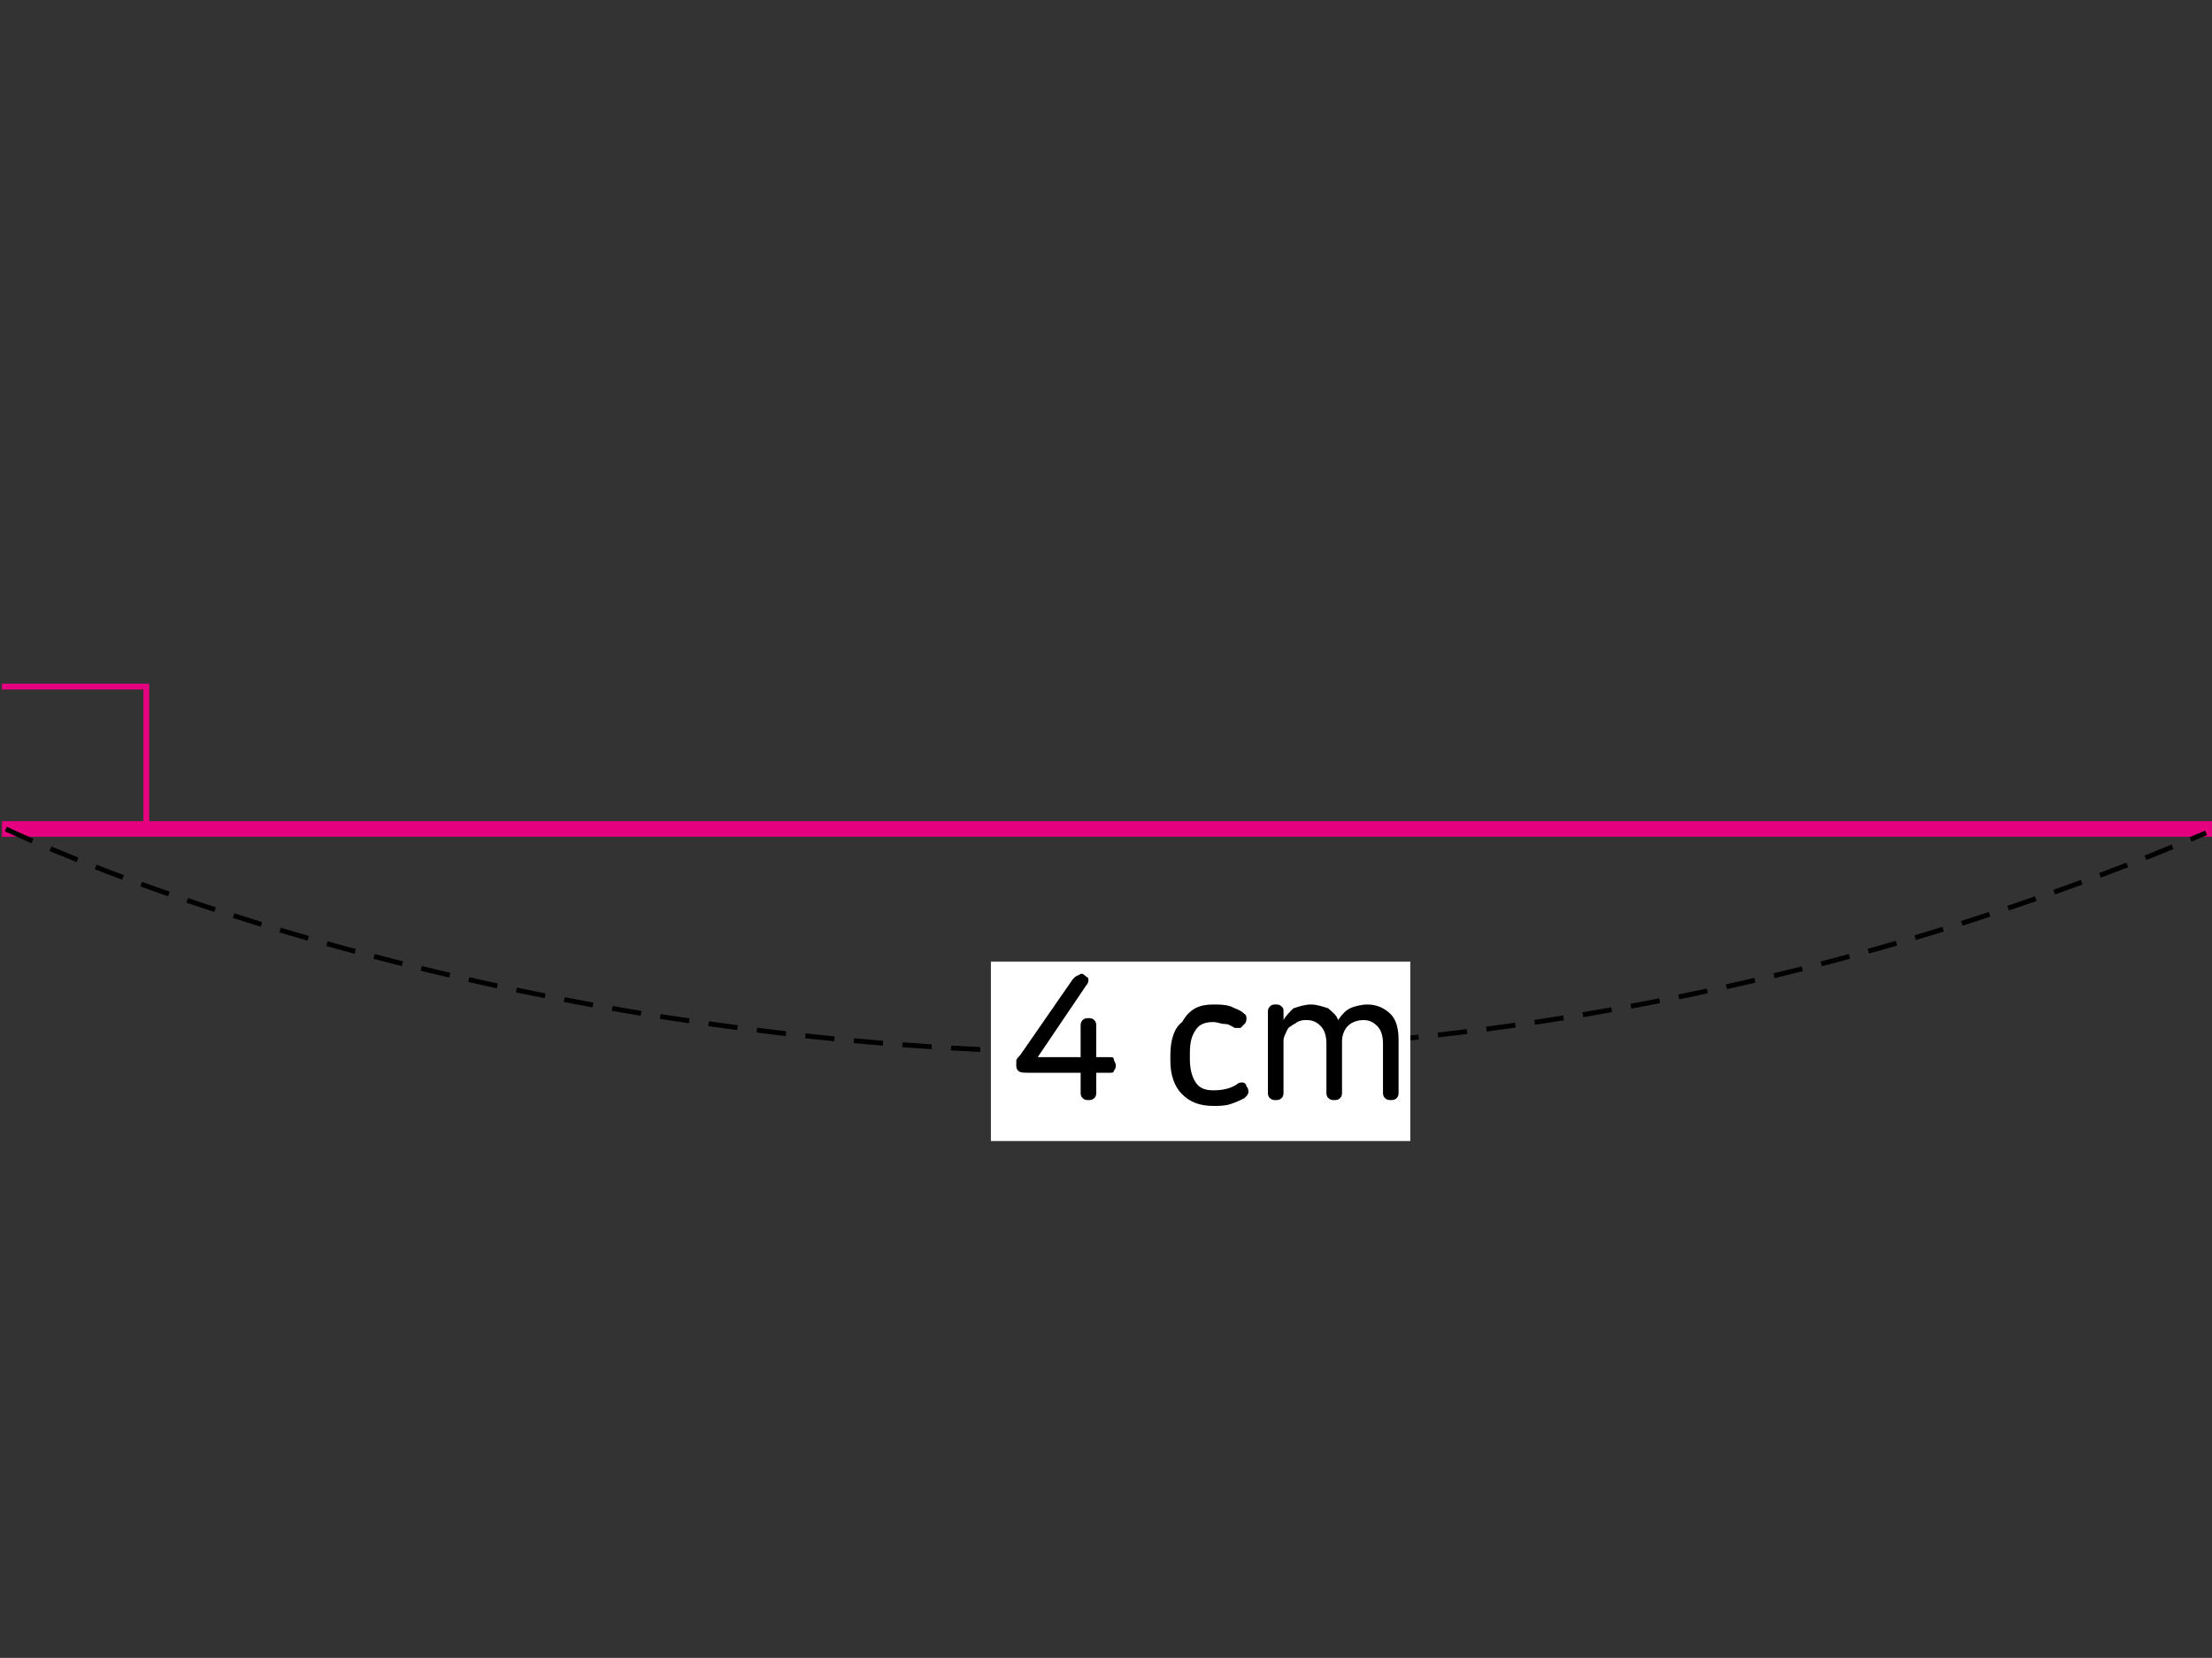 <?xml version="1.0" encoding="utf-8"?>
<!-- Generator: Adobe Illustrator 16.0.0, SVG Export Plug-In . SVG Version: 6.00 Build 0)  -->
<!DOCTYPE svg PUBLIC "-//W3C//DTD SVG 1.1//EN" "http://www.w3.org/Graphics/SVG/1.1/DTD/svg11.dtd">
<svg version="1.1" id="Layer_1" xmlns="http://www.w3.org/2000/svg" xmlns:xlink="http://www.w3.org/1999/xlink" x="0px" y="0px"
	 width="113.4px" height="85px" viewBox="0 0 113.4 85" enable-background="new 0 0 113.4 85" xml:space="preserve">
<rect x="0" y="0" width="113.4" height="85" fill="#333333" stroke="none"/>
<g>
	<g>
		<line fill="none" stroke="#E4007F" stroke-width="0.8" x1="113.4" y1="42.5" x2="0.1" y2="42.5"/>
	</g>
	<polyline fill="none" stroke="#E4007F" stroke-width="0.3" points="0.1,35.2 7.5,35.2 7.5,42.6 	"/>
	<path fill="none" stroke="#E4007F" stroke-width="0.8" d="M0.1,42.5"/>
	<path fill="none" stroke="#000000" stroke-width="0.25" stroke-dasharray="1.5,1" d="M0.3,42.5c0,0,52.7,25.7,112.801,0.2"/>
	<rect x="50.8" y="49.3" fill="#FFFFFF" width="21.5" height="9.2"/>
	<g>
		<path d="M55.6,50c0.1,0.1,0.199,0.1,0.199,0.2c0,0.1,0,0.2-0.1,0.3l-2.5,3.7h2.2V52.6c0-0.1,0-0.199,0.1-0.3
			c0.101-0.1,0.2-0.1,0.3-0.1c0.101,0,0.2,0,0.301,0.1c0.1,0.101,0.1,0.2,0.1,0.3V54.2h0.7c0.1,0,0.2,0,0.2,0.1
			c0,0.101,0.1,0.2,0.1,0.3c0,0.101,0,0.2-0.1,0.301C57.1,55,57,55,56.9,55h-0.7v1c0,0.1,0,0.2-0.1,0.3C56,56.4,55.9,56.4,55.8,56.4
			c-0.1,0-0.199,0-0.3-0.101c-0.1-0.1-0.1-0.2-0.1-0.3v-1h-2.7c-0.2,0-0.4,0-0.5-0.1c-0.1-0.101-0.1-0.2-0.1-0.301
			c0-0.1,0-0.1,0-0.199c0-0.101,0.1-0.2,0.199-0.301L55,50.2C55.1,50.1,55.2,50,55.3,50C55.4,49.9,55.5,49.9,55.6,50z"/>
		<path d="M62.2,51.5c0.3,0,0.6,0,0.9,0.1c0.199,0.101,0.5,0.2,0.6,0.301c0.1,0.1,0.2,0.1,0.2,0.3c0,0.1,0,0.2-0.101,0.3
			c-0.1,0.1-0.1,0.1-0.199,0.2c-0.101,0-0.2,0-0.301,0C63.1,52.6,63,52.5,62.8,52.5c-0.199,0-0.399-0.1-0.6-0.1
			c-0.4,0-0.7,0.1-0.9,0.399C61.1,53.1,61,53.4,61,54v0.3c0,0.5,0.101,0.9,0.3,1.2c0.2,0.3,0.5,0.4,0.9,0.4
			c0.5,0,0.9-0.101,1.2-0.301c0.1-0.1,0.2-0.1,0.3-0.1s0.2,0.1,0.2,0.2C64,55.8,64,55.9,64,56s-0.1,0.2-0.2,0.3
			C63.6,56.4,63.4,56.5,63.1,56.6C62.8,56.7,62.5,56.7,62.2,56.7c-0.7,0-1.2-0.2-1.6-0.601C60.2,55.7,60,55.1,60,54.4V54.1
			c0-0.8,0.2-1.399,0.601-1.699C61,51.7,61.5,51.5,62.2,51.5z"/>
		<path d="M67.2,51.5c0.3,0,0.6,0.1,0.9,0.2c0.199,0.2,0.399,0.3,0.5,0.6C68.8,52,69,51.8,69.2,51.7c0.2-0.101,0.6-0.2,0.9-0.2
			c0.5,0,0.899,0.2,1.199,0.5c0.301,0.3,0.4,0.8,0.4,1.3V56c0,0.1,0,0.2-0.1,0.3C71.5,56.4,71.4,56.4,71.3,56.4
			c-0.1,0-0.199,0-0.3-0.101c-0.1-0.1-0.1-0.2-0.1-0.3v-2.5c0-0.4-0.101-0.7-0.3-0.9c-0.2-0.199-0.4-0.3-0.7-0.3
			S69.3,52.4,69.1,52.6C68.9,52.8,68.8,53.1,68.8,53.4V56c0,0.1,0,0.2-0.1,0.3C68.6,56.4,68.5,56.4,68.4,56.4
			c-0.101,0-0.2,0-0.3-0.101C68,56.2,68,56.1,68,56v-2.5c0-0.4-0.1-0.7-0.3-0.9c-0.2-0.199-0.4-0.3-0.7-0.3c-0.2,0-0.3,0-0.5,0.101
			c-0.1,0.1-0.2,0.1-0.3,0.199C66,52.7,66,52.8,65.9,53C65.8,53.2,65.8,53.3,65.8,53.4V56c0,0.1,0,0.2-0.1,0.3
			C65.6,56.4,65.5,56.4,65.4,56.4c-0.101,0-0.2,0-0.3-0.101C65,56.2,65,56.1,65,56v-4.1c0-0.101,0-0.2,0.101-0.301
			c0.1-0.1,0.199-0.1,0.3-0.1c0.1,0,0.2,0,0.3,0.1c0.1,0.101,0.1,0.101,0.1,0.301V52.3c0.101-0.2,0.301-0.399,0.5-0.6
			C66.6,51.6,66.9,51.5,67.2,51.5z"/>
	</g>
</g>
</svg>
